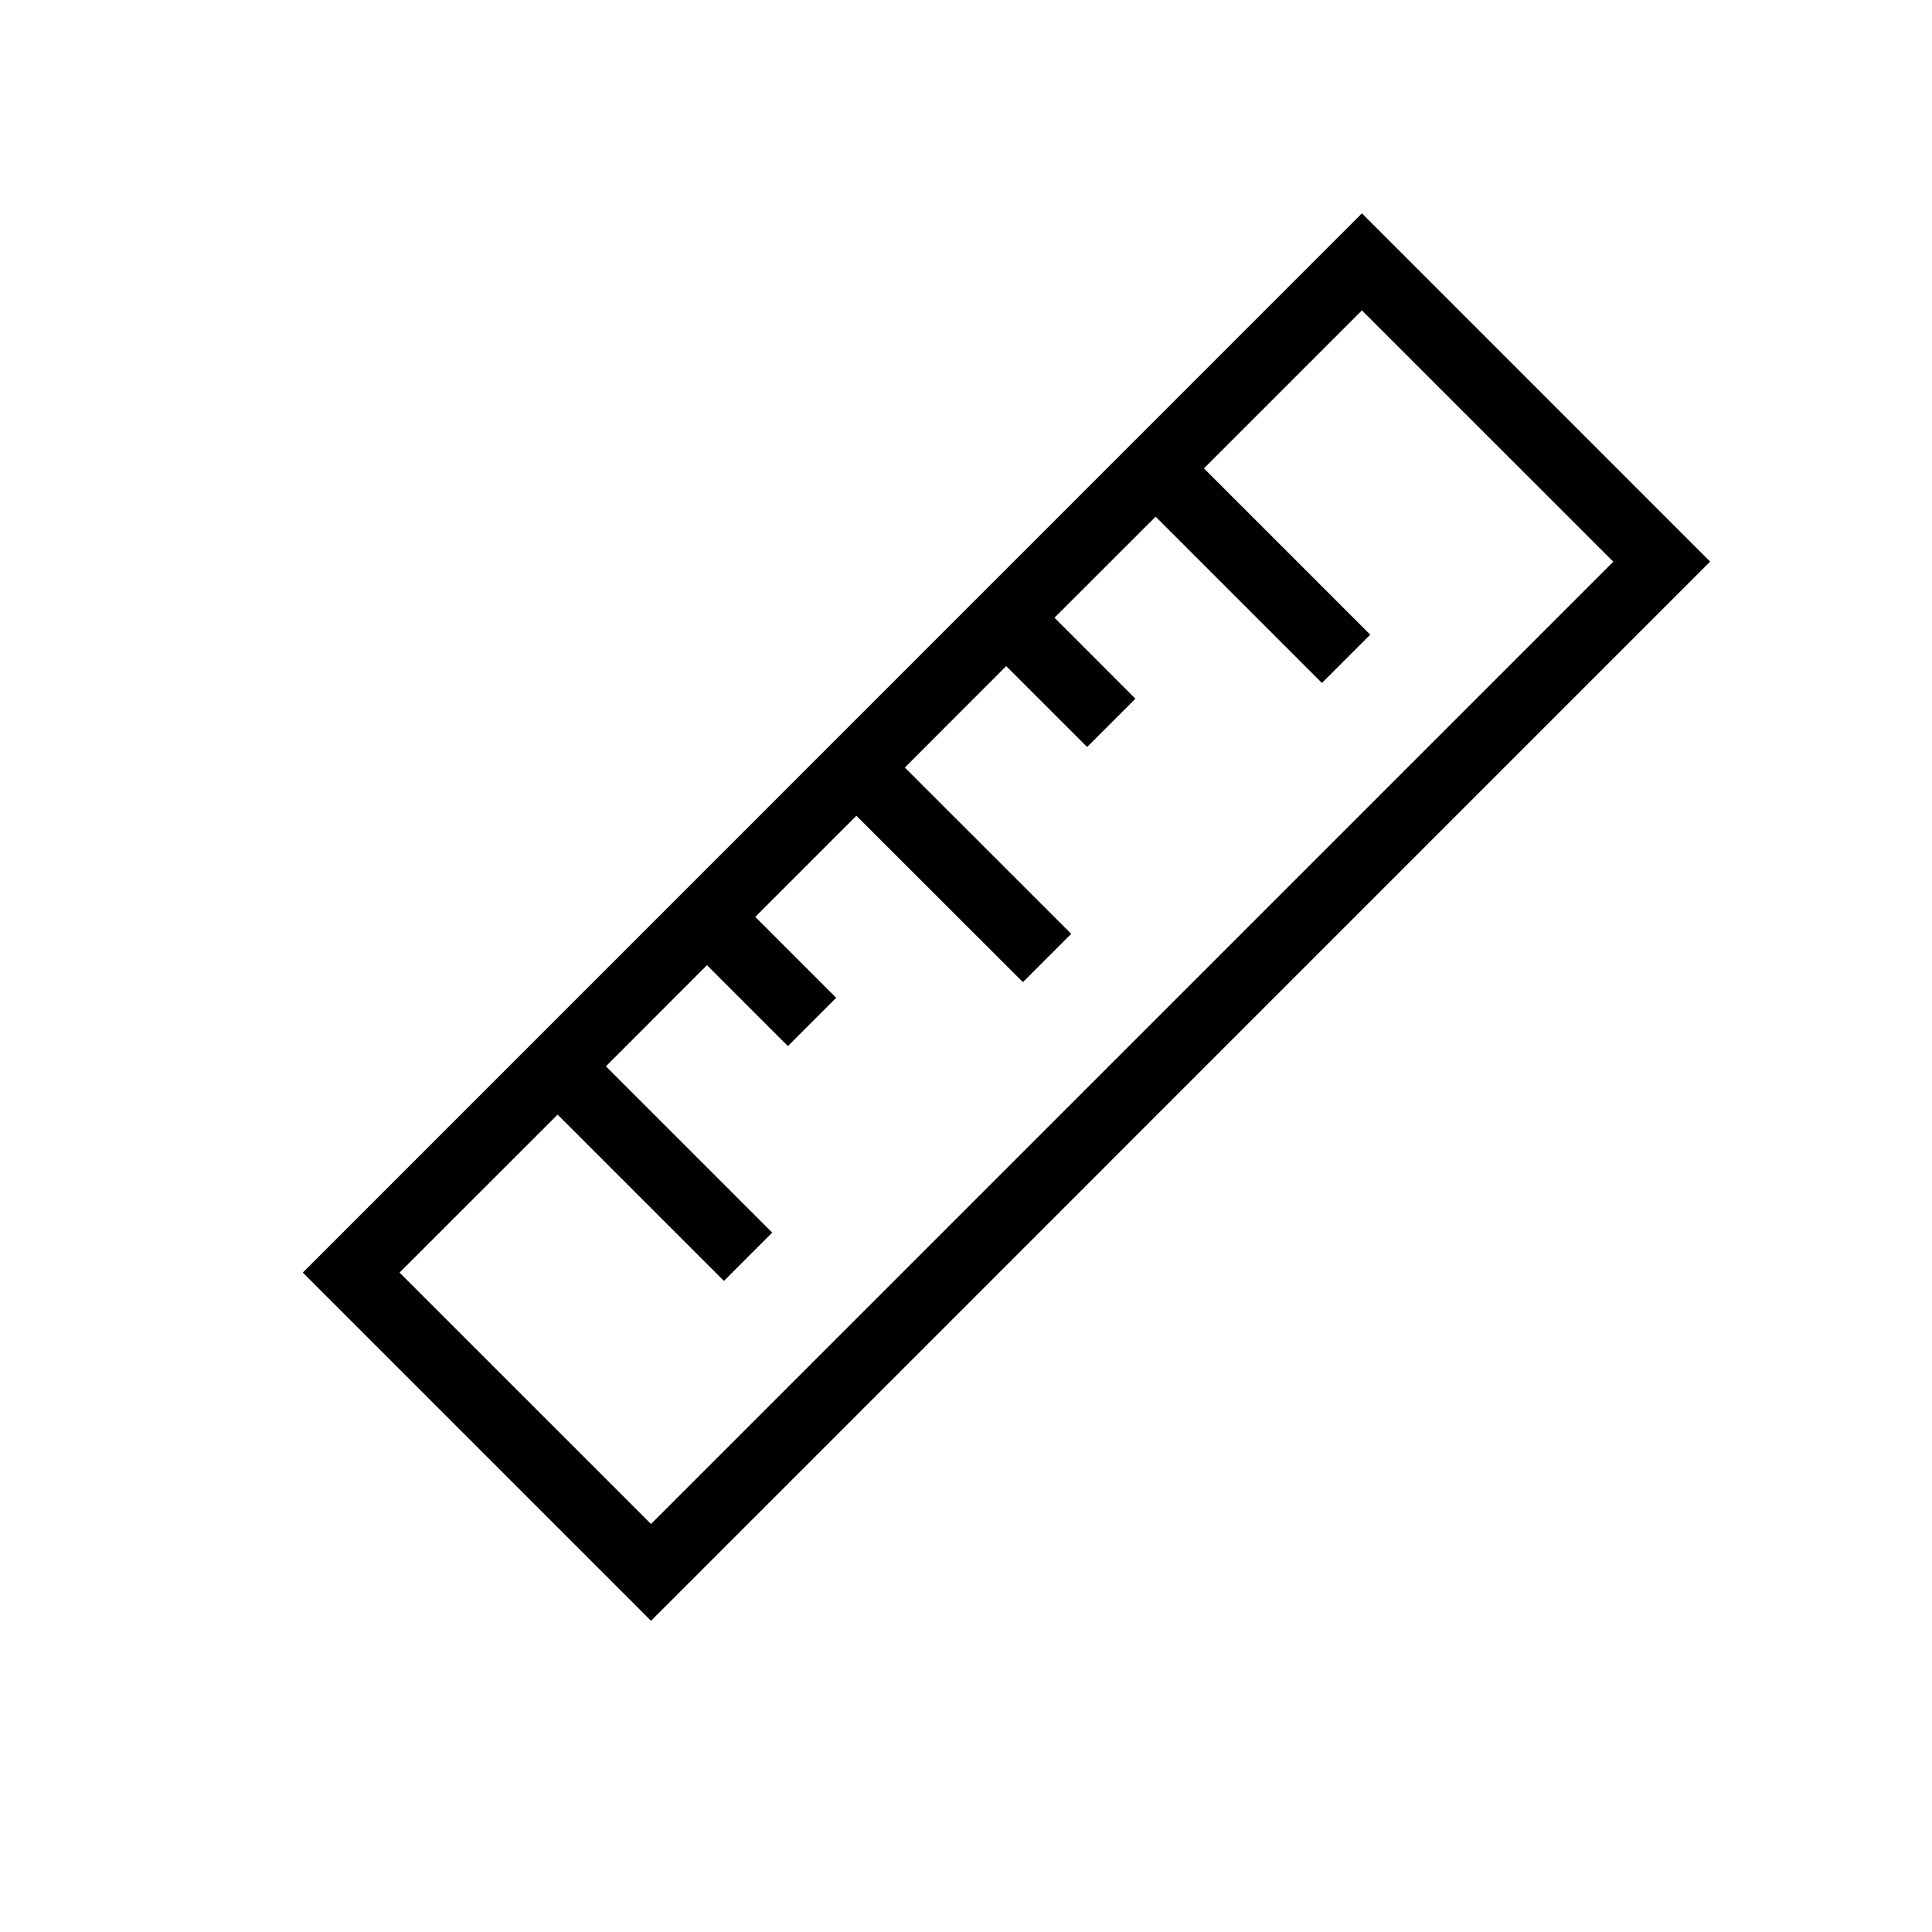 <svg width="26" height="26" viewBox="0 0 26 26" fill="none" xmlns="http://www.w3.org/2000/svg">
<path d="M18.328 2.871L4.075 17.126L8.761 21.812L23.014 7.558L18.328 2.871ZM8.761 20.509L5.377 17.126L7.504 15L9.742 17.238L10.392 16.588L8.154 14.35L9.514 12.989L10.603 14.078L11.253 13.428L10.164 12.339L11.525 10.978L13.766 13.217L14.416 12.567L12.177 10.329L13.541 8.964L14.63 10.053L15.28 9.403L14.191 8.313L15.552 6.953L17.79 9.191L18.44 8.541L16.202 6.303L18.328 4.177L21.711 7.559L8.761 20.509Z" fill="black"/>
</svg>
